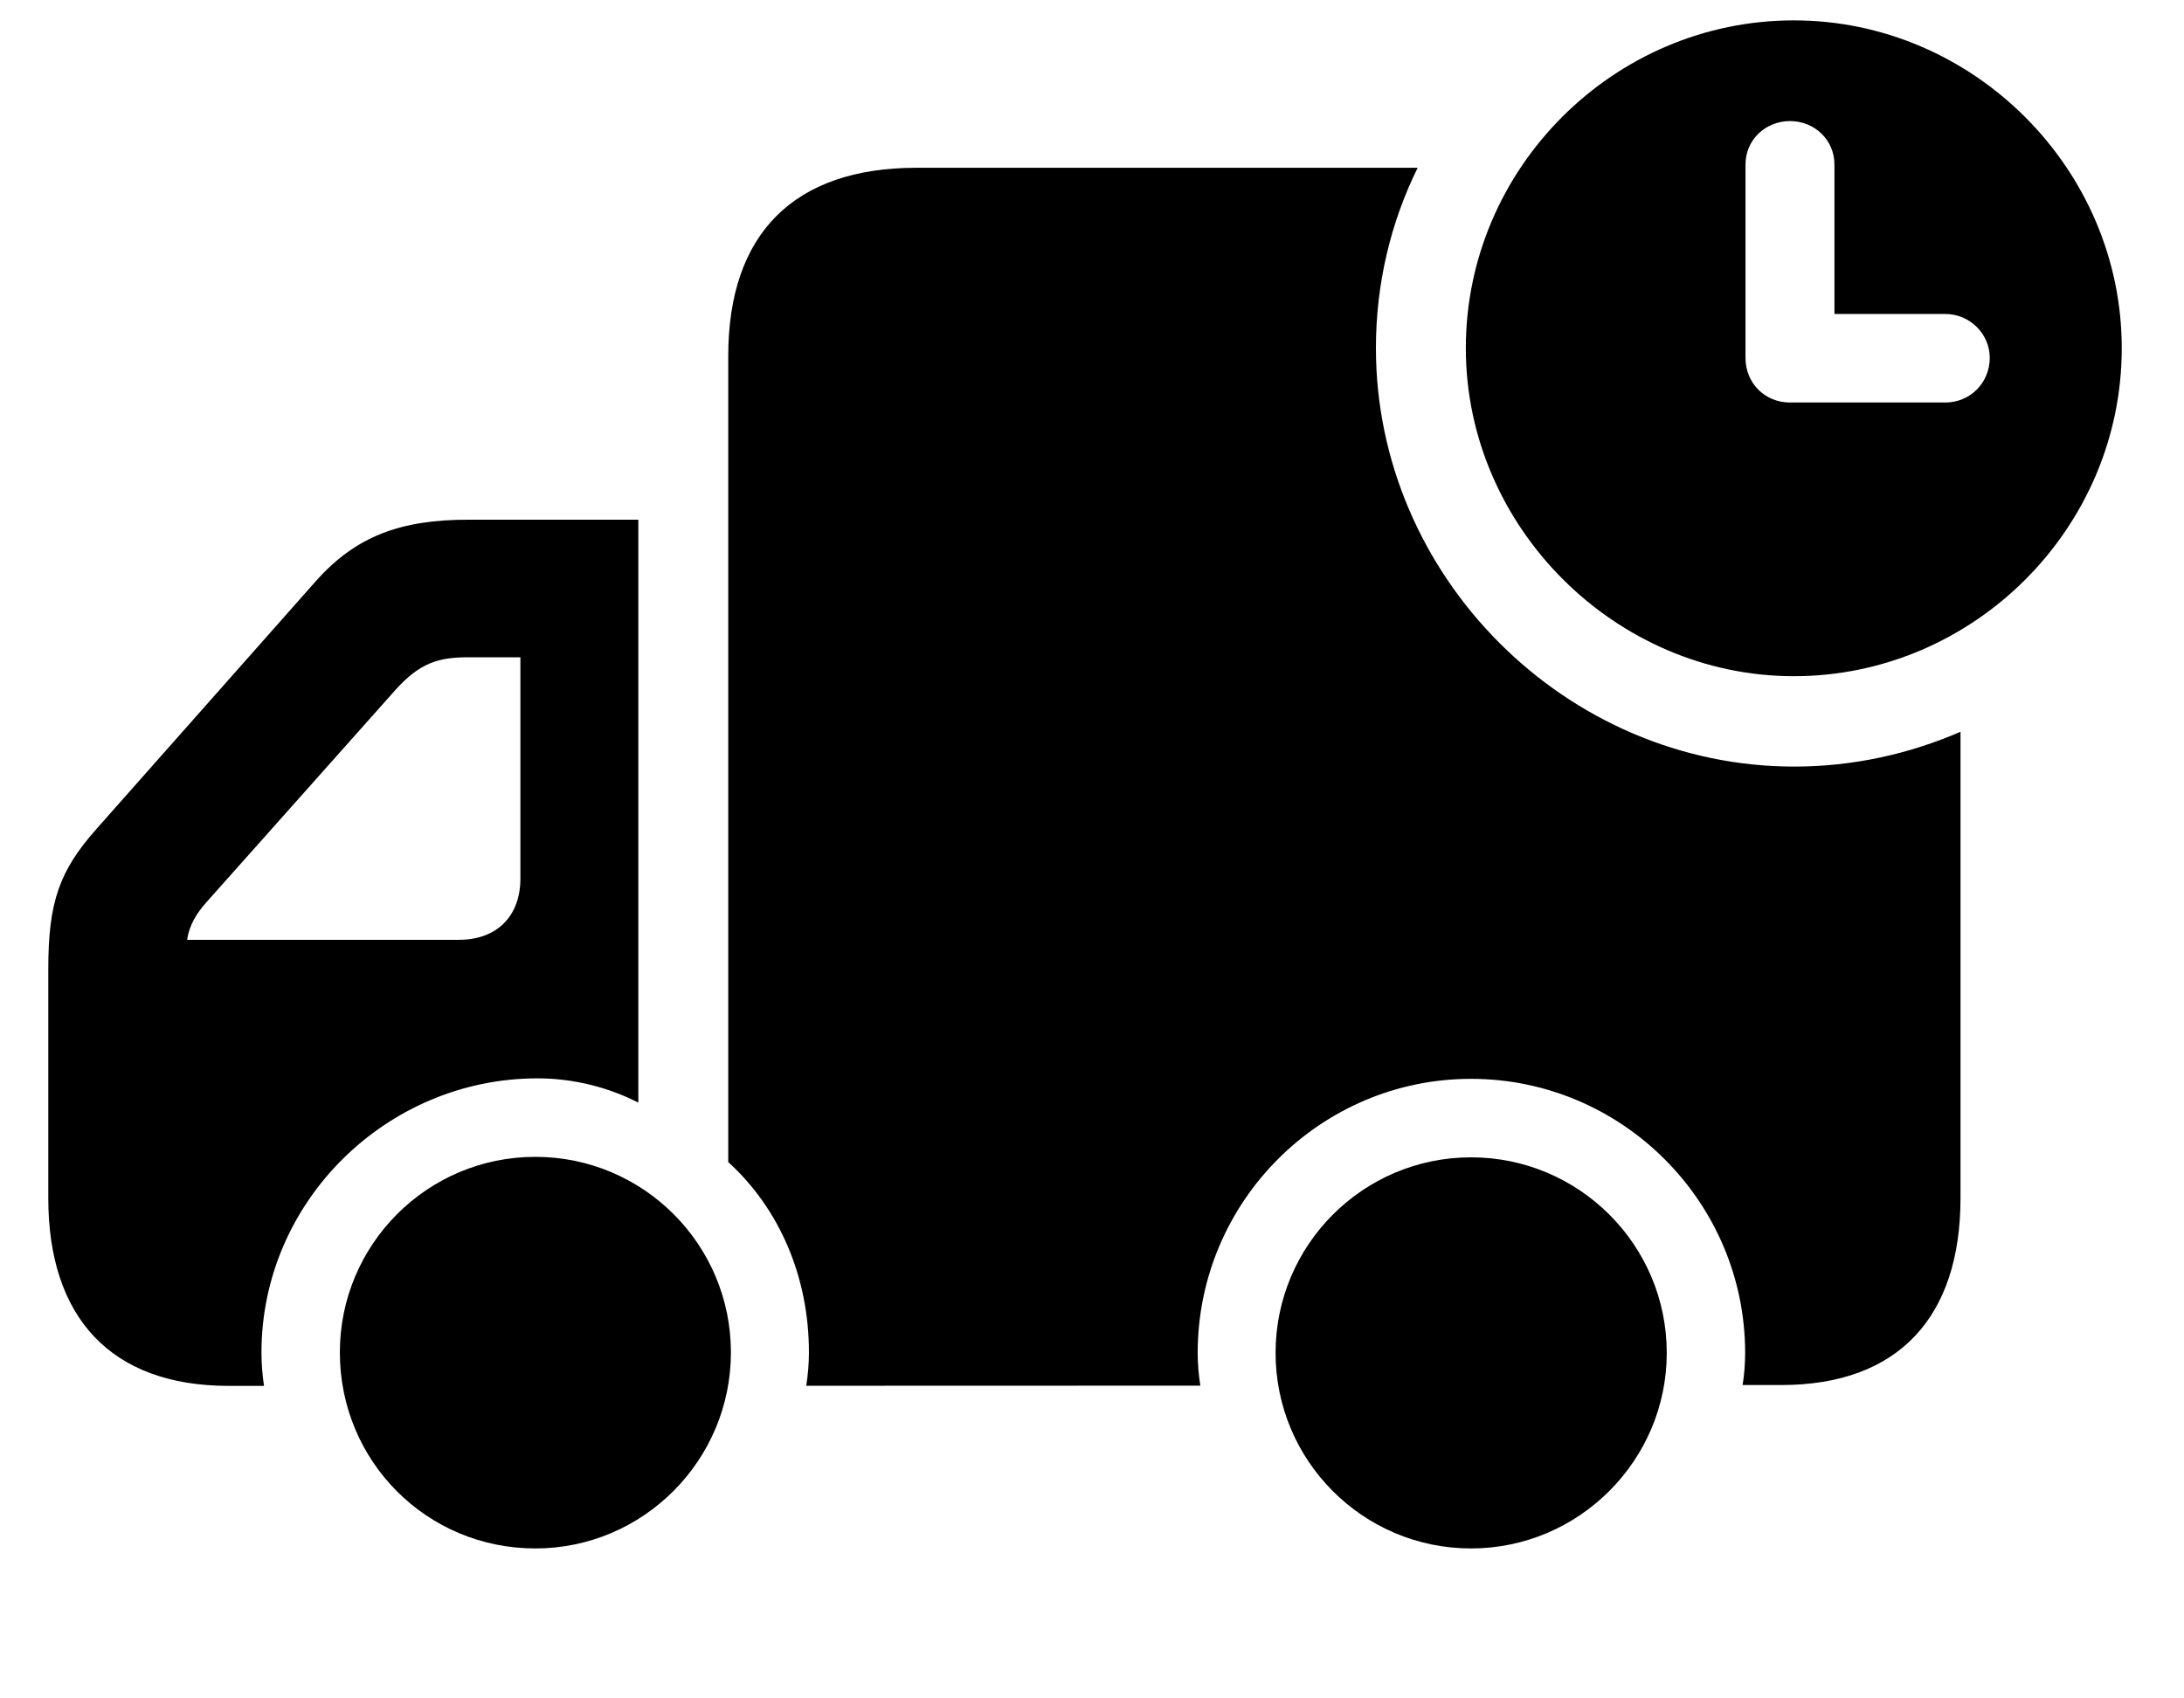 <svg width="18" height="14" viewBox="0 0 18 14" xmlns="http://www.w3.org/2000/svg">
<path d="M16.158 9.876C16.158 10.856 15.647 11.417 14.681 11.417H14.362C14.376 11.332 14.383 11.242 14.383 11.152C14.383 9.908 13.368 8.893 12.124 8.893C10.881 8.893 9.871 9.908 9.871 11.152C9.871 11.243 9.879 11.335 9.893 11.422L6.645 11.423C6.659 11.332 6.667 11.24 6.667 11.148C6.667 10.524 6.423 9.962 6.002 9.579V2.935C6.002 1.928 6.542 1.383 7.553 1.383H11.684C11.462 1.833 11.34 2.339 11.34 2.869C11.34 4.751 12.905 6.319 14.788 6.319C15.273 6.319 15.736 6.215 16.158 6.032V9.876ZM5.261 4.284V9.089C5.016 8.964 4.73 8.889 4.43 8.889C3.187 8.889 2.155 9.904 2.155 11.148C2.155 11.24 2.162 11.332 2.176 11.424H1.885C0.915 11.424 0.398 10.861 0.398 9.876V7.987C0.398 7.437 0.488 7.179 0.796 6.832L2.607 4.786C2.937 4.417 3.307 4.284 3.857 4.284H5.261ZM3.783 7.747C4.092 7.747 4.289 7.555 4.289 7.242V5.418H3.858C3.614 5.418 3.461 5.464 3.262 5.684L1.699 7.44C1.616 7.534 1.561 7.626 1.542 7.747H3.783ZM12.124 12.764C11.232 12.764 10.513 12.039 10.513 11.152C10.513 10.262 11.235 9.54 12.124 9.54C13.014 9.54 13.737 10.262 13.737 11.152C13.737 12.037 13.014 12.764 12.124 12.764ZM4.412 12.764C3.518 12.764 2.801 12.046 2.801 11.148C2.801 10.258 3.522 9.536 4.412 9.536C5.302 9.536 6.024 10.258 6.024 11.148C6.024 12.037 5.302 12.764 4.412 12.764Z"/>
<path fill-rule="evenodd" clip-rule="evenodd" d="M12.081 2.87C12.081 4.348 13.317 5.574 14.784 5.574C16.263 5.574 17.487 4.357 17.487 2.87C17.487 1.391 16.263 0.168 14.784 0.168C13.3 0.168 12.081 1.387 12.081 2.87ZM16.399 2.95C16.399 3.153 16.24 3.318 16.032 3.318H14.753C14.545 3.318 14.386 3.158 14.386 2.95V1.356C14.386 1.153 14.55 0.998 14.753 0.998C14.955 0.998 15.119 1.153 15.119 1.356V2.588H16.032C16.235 2.588 16.399 2.752 16.399 2.95Z" />
</svg>
